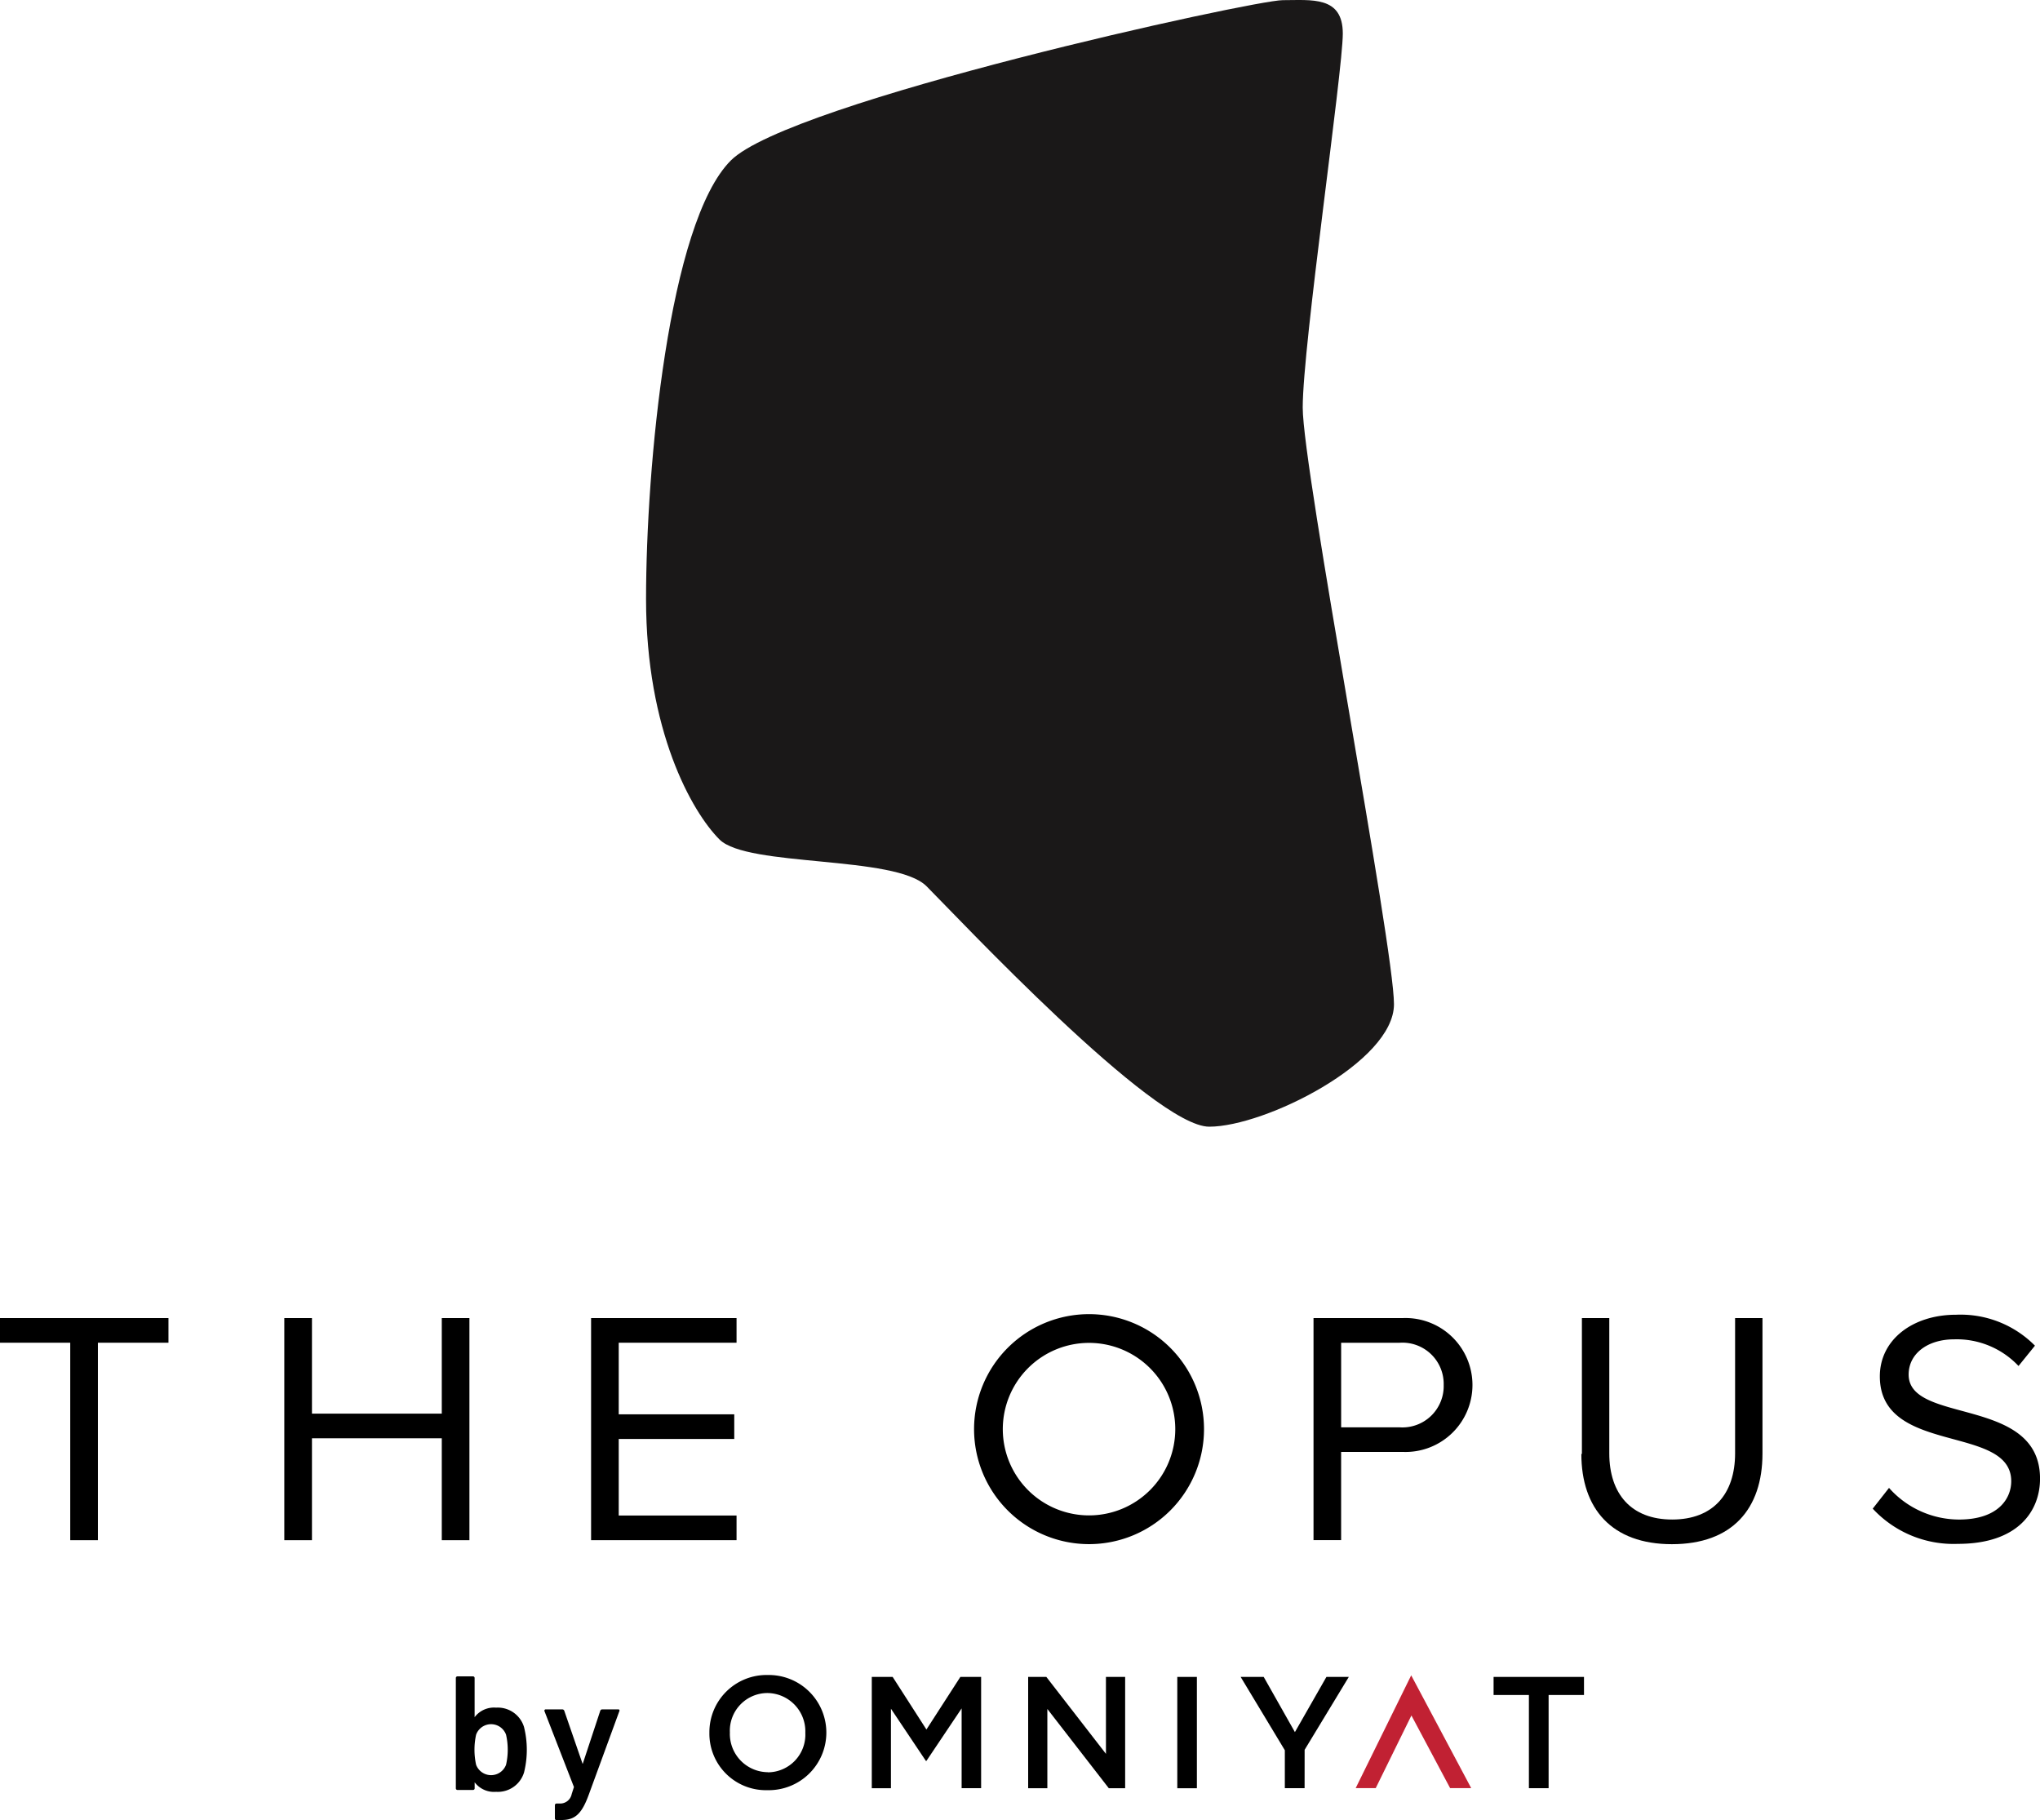 <svg xmlns="http://www.w3.org/2000/svg" width="175.998" height="157" viewBox="0 0 175.998 157">
  <g id="Group_10" data-name="Group 10" transform="translate(-2636 1236)">
    <g id="Group_37630" data-name="Group 37630" transform="translate(2533.455 -1236)">
      <path id="Path_38" data-name="Path 38" d="M43.238,13.841c-5.377,5.377-7.316,26.5-7.316,37.831s3.936,18.339,6.337,20.741S57.43,73.756,60.12,76.445,79.707,97.186,84.509,97.186s15.939-5.57,15.939-10.563-7.873-46.09-7.873-51.467,3.458-29,3.458-32.263S93.341.014,90.845.014,48.326,8.751,43.238,13.841" transform="translate(122.36 0)" fill="#1a1818"/>
    </g>
    <g id="Logo-shape2" transform="translate(2636 -1122.625)">
      <path id="Path_66" data-name="Path 66" d="M277.547,67.789H280.6V66.23h-7.8v1.559h3.047v8.039h1.7Z" transform="translate(-143.943 -34.957)"/>
      <path id="Path_67" data-name="Path 67" d="M232.117,75.828h-1.705V72.555L226.6,66.23h1.989l2.692,4.761L234,66.23h1.932l-3.812,6.287Z" transform="translate(-119.565 -34.957)"/>
      <rect id="Rectangle_19" data-name="Rectangle 19" width="1.691" height="9.603" transform="translate(101.569 31.273)"/>
      <path id="Path_68" data-name="Path 68" d="M194.5,66.23h1.658v9.6h-1.412l-5.3-6.835v6.835H187.79v-9.6h1.568l5.144,6.637Z" transform="translate(-99.087 -34.957)"/>
      <path id="Path_69" data-name="Path 69" d="M166.981,68.946v6.882h1.682v-9.6h-1.79l-2.929,4.539L161.03,66.23h-1.8v9.6h1.653V68.974l3.014,4.5h.047Z" transform="translate(-84.018 -34.957)"/>
      <path id="Path_70" data-name="Path 70" d="M619.169,297.228a4.931,4.931,0,0,0-5.04,4.979,4.875,4.875,0,0,0,5.007,4.955,4.968,4.968,0,1,0,.033-9.934Zm0,8.384a3.306,3.306,0,0,1-3.273-3.429,3.25,3.25,0,0,1,3.24-3.4,3.306,3.306,0,0,1,3.269,3.429,3.25,3.25,0,0,1-3.236,3.41Z" transform="translate(-552.927 -266.12)"/>
      <path id="Path_71" data-name="Path 71" d="M255.758,75.67h1.819L252.4,65.94l-4.79,9.73h1.729l3.08-6.268Z" transform="translate(-130.651 -34.804)" fill="#c12133"/>
      <path id="Path_72" data-name="Path 72" d="M585.047,313.064a.142.142,0,0,1-.151-.146v-1.143a.142.142,0,0,1,.151-.142h.255a1.011,1.011,0,0,0,1.044-.822l.194-.6-2.546-6.552a.113.113,0,0,1,.128-.146h1.417a.184.184,0,0,1,.175.146l1.568,4.539h.019l1.5-4.539a.179.179,0,0,1,.179-.146h1.37a.1.1,0,0,1,.109.146l-2.65,7.236c-.6,1.639-1.186,2.159-2.333,2.159h-.444Z" transform="translate(-537.023 -269.439)"/>
      <path id="Path_73" data-name="Path 73" d="M573.7,301.844a2.362,2.362,0,0,0-2.409-1.667,2.093,2.093,0,0,0-1.852.822h0v-3.373a.137.137,0,0,0-.142-.146h-1.327a.137.137,0,0,0-.151.146v9.513a.137.137,0,0,0,.151.137H569.3a.137.137,0,0,0,.142-.137v-.524h0a2.093,2.093,0,0,0,1.852.822,2.362,2.362,0,0,0,2.409-1.672A8.124,8.124,0,0,0,573.7,301.844Zm-1.549,3.259a1.379,1.379,0,0,1-2.584,0,6.07,6.07,0,0,1,0-2.593,1.374,1.374,0,0,1,2.584,0,5.847,5.847,0,0,1,0,2.593Z" transform="translate(-528.492 -266.253)"/>
      <path id="Path_74" data-name="Path 74" d="M6.06,19.859V2.826H0V.7H14.534V2.826H8.446V19.859Z" transform="translate(0 -0.38)"/>
      <path id="Path_75" data-name="Path 75" d="M65.515,19.859v-8.79h-11.2v8.79H51.93V.7h2.385V8.943h11.2V.7H67.9V19.859Z" transform="translate(-27.401 -0.38)"/>
      <path id="Path_76" data-name="Path 76" d="M107.96,19.859V.7h12.55V2.826H110.345V9h9.967v2.13h-9.967v6.6H120.51v2.126Z" transform="translate(-56.965 -0.38)"/>
      <path id="Path_77" data-name="Path 77" d="M735.7,237.827a3.56,3.56,0,0,0-3.821-3.647h-5.026v7.293h5.026a3.562,3.562,0,0,0,3.821-3.647M724.47,251.208V232.05h7.695a5.777,5.777,0,1,1,0,11.544h-5.314v7.61h-2.362Z" transform="translate(-611.148 -231.73)"/>
      <path id="Path_78" data-name="Path 78" d="M773.437,243.769V232.05H775.8v11.662c0,3.5,1.889,5.715,5.427,5.715s5.427-2.211,5.427-5.715V232.05h2.362v11.691c0,4.766-2.612,7.813-7.813,7.813s-7.813-3.075-7.813-7.784" transform="translate(-636.961 -231.73)"/>
      <path id="Path_79" data-name="Path 79" d="M826.58,248.185,828,246.376a8.091,8.091,0,0,0,6.032,2.73c3.42,0,4.511-1.837,4.511-3.306,0-4.941-11.336-2.211-11.336-9.046,0-3.16,2.834-5.314,6.575-5.314a9.023,9.023,0,0,1,6.807,2.669l-1.417,1.752a7.326,7.326,0,0,0-5.545-2.3c-2.3,0-3.935,1.233-3.935,3.042,0,4.308,11.336,1.837,11.336,8.975,0,2.787-1.889,5.626-7.085,5.626a9.512,9.512,0,0,1-7.354-3.042" transform="translate(-665.027 -231.408)"/>
      <path id="Path_80" data-name="Path 80" d="M672.389,233.81a7.44,7.44,0,1,0,7.44,7.44,7.44,7.44,0,0,0-7.44-7.44m9.919,7.44a9.919,9.919,0,1,1-9.919-9.919,9.919,9.919,0,0,1,9.919,9.919" transform="translate(-578.434 -231.35)"/>
    </g>
  </g>
</svg>
